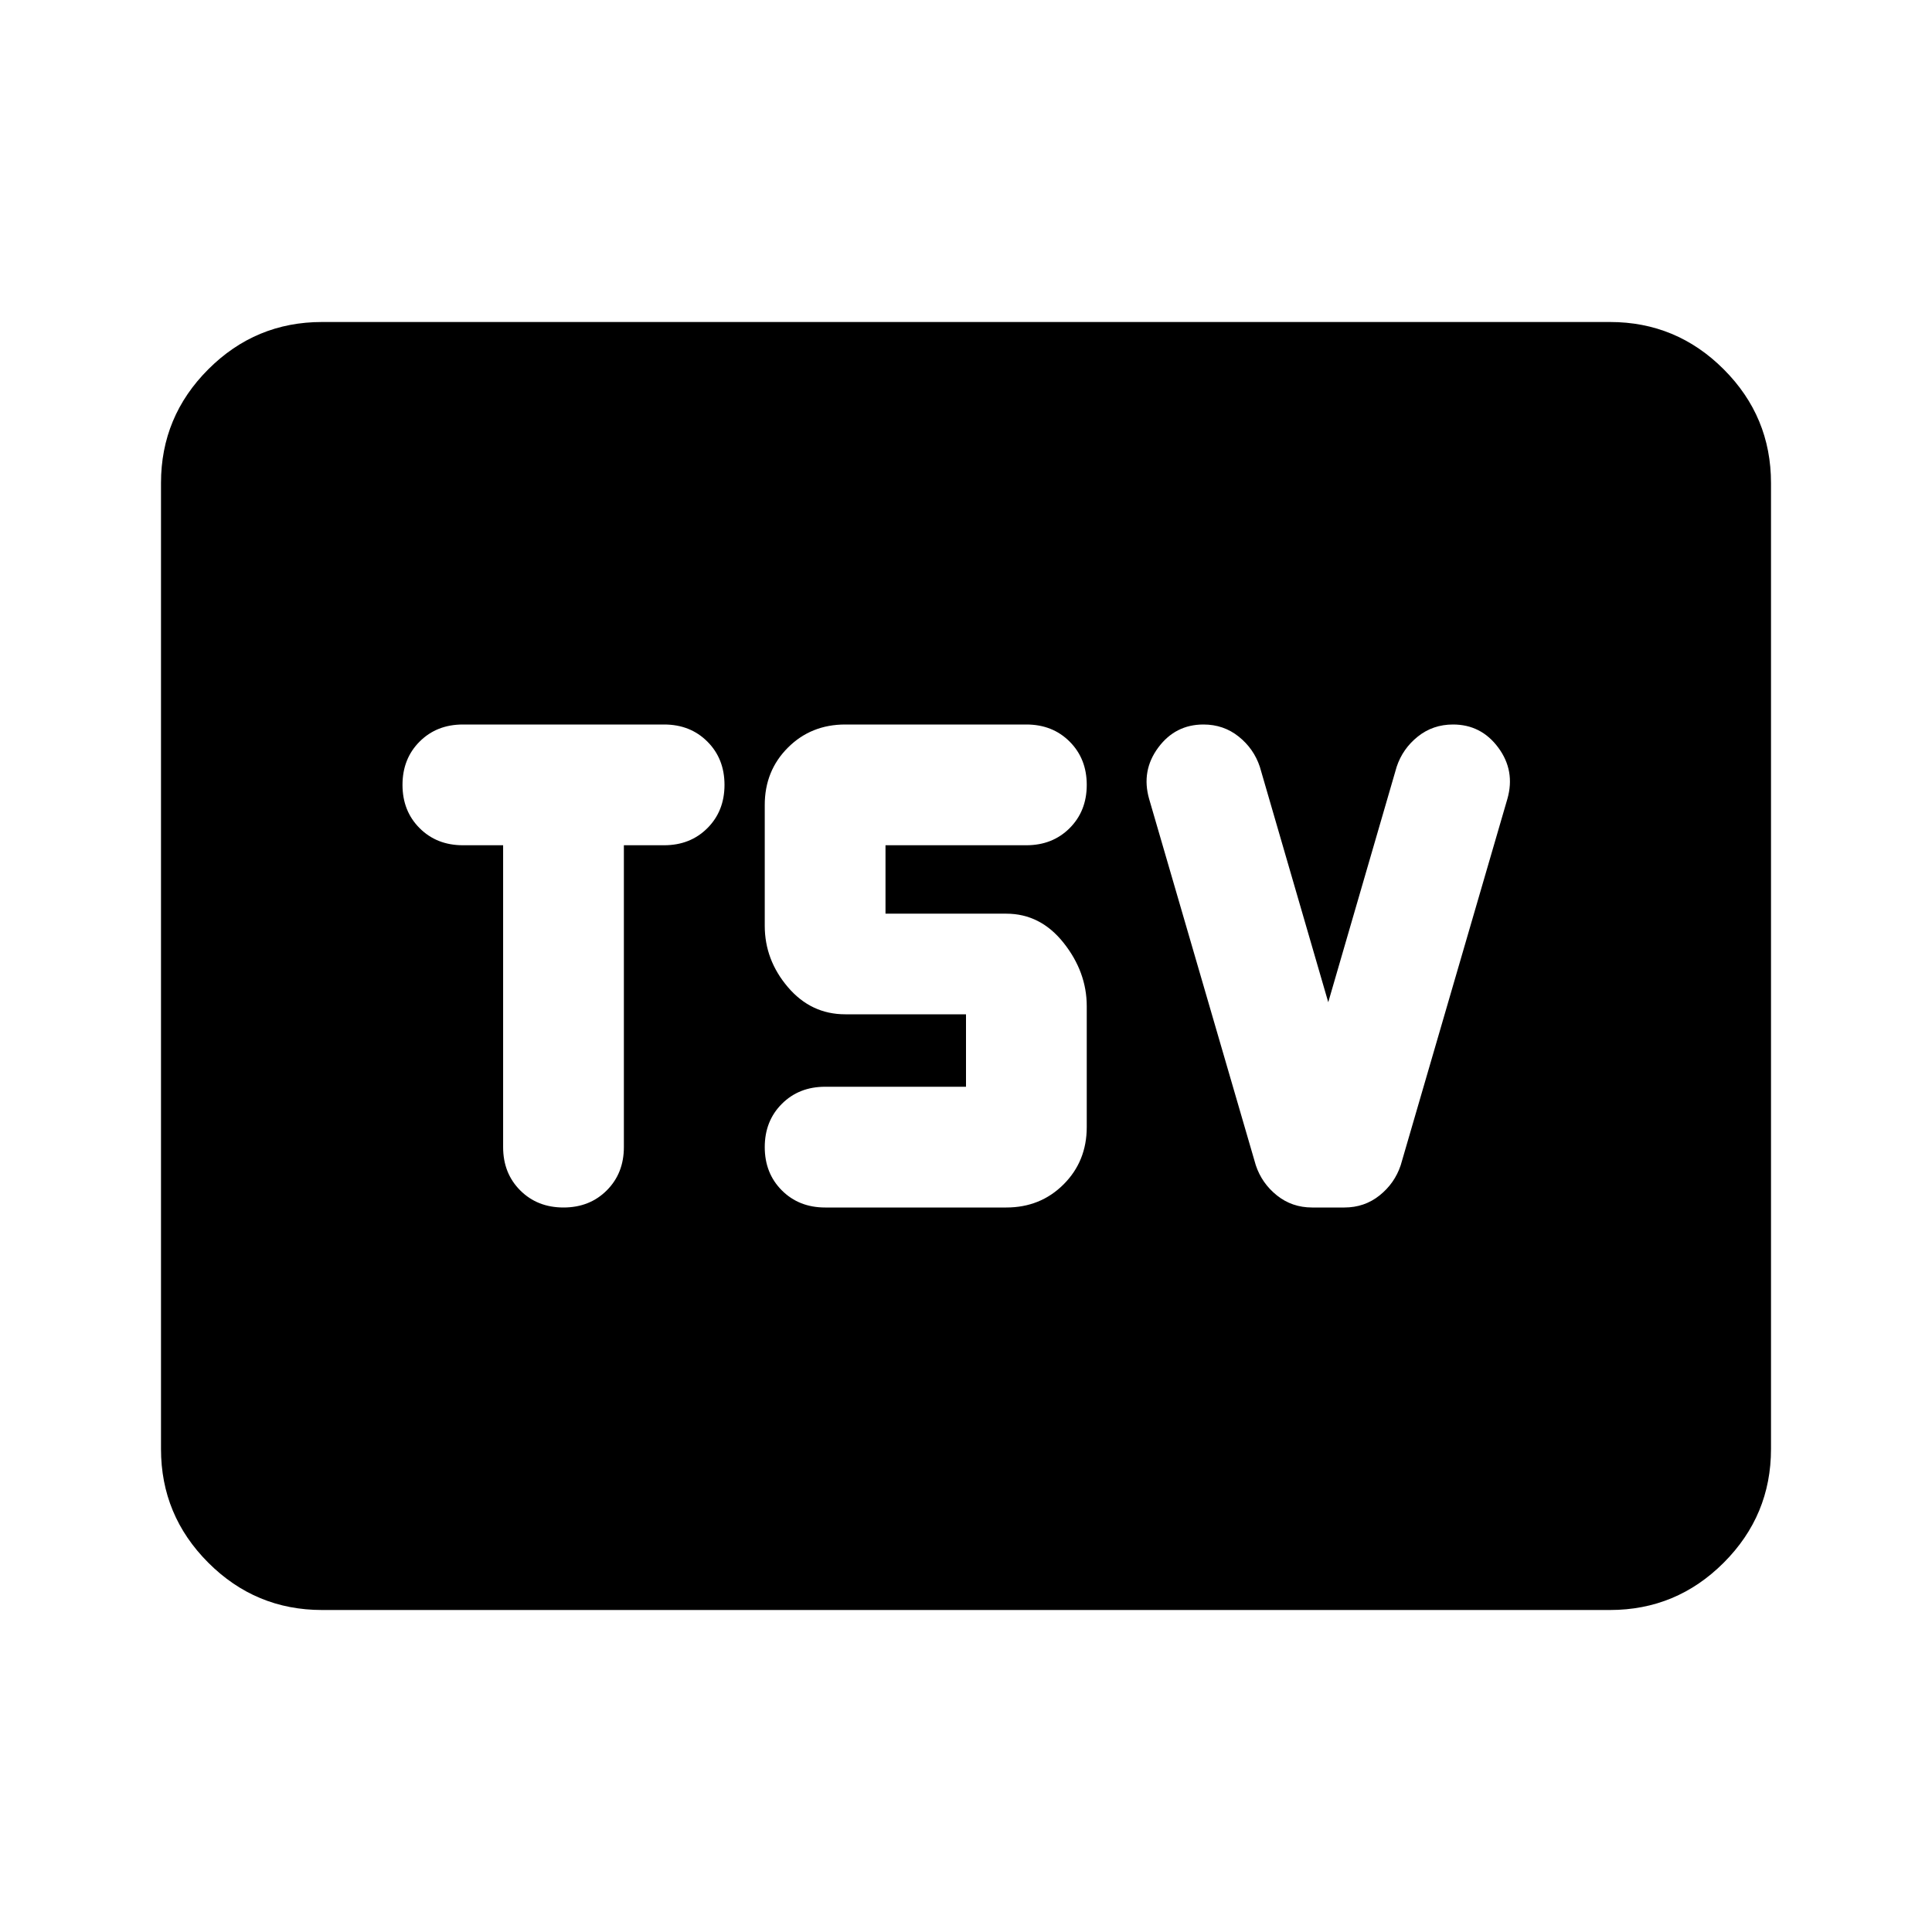 <svg xmlns="http://www.w3.org/2000/svg" height="24" viewBox="0 -960 960 960" width="24"><path d="M280-360q13 0 21.5-8.5T310-390v-150h20q13 0 21.5-8.5T360-570q0-13-8.5-21.5T330-600H230q-13 0-21.5 8.5T200-570q0 13 8.5 21.5T230-540h20v150q0 13 8.5 21.5T280-360Zm220 0q17 0 28.5-11.5T540-400v-60q0-17-11.5-31.5T500-506h-60v-34h70q13 0 21.5-8.5T540-570q0-13-8.5-21.5T510-600h-90q-17 0-28.5 11.5T380-560v60q0 17 11.5 30.5T420-456h60v36h-70q-13 0-21.5 8.5T380-390q0 13 8.5 21.5T410-360h90Zm160-102-34-117q-3-9-10.5-15t-17.5-6q-14 0-22.5 11.5T571-563l53 182q3 9 10.5 15t17.5 6h16q10 0 17.5-6t10.5-15l53-182q4-14-4.5-25.5T722-600q-10 0-17.5 6T694-579l-34 117ZM160-160q-33 0-56.5-23.5T80-240v-480q0-33 23.5-56.5T160-800h640q33 0 56.5 23.5T880-720v480q0 33-23.5 56.5T800-160H160Z"/></svg>
